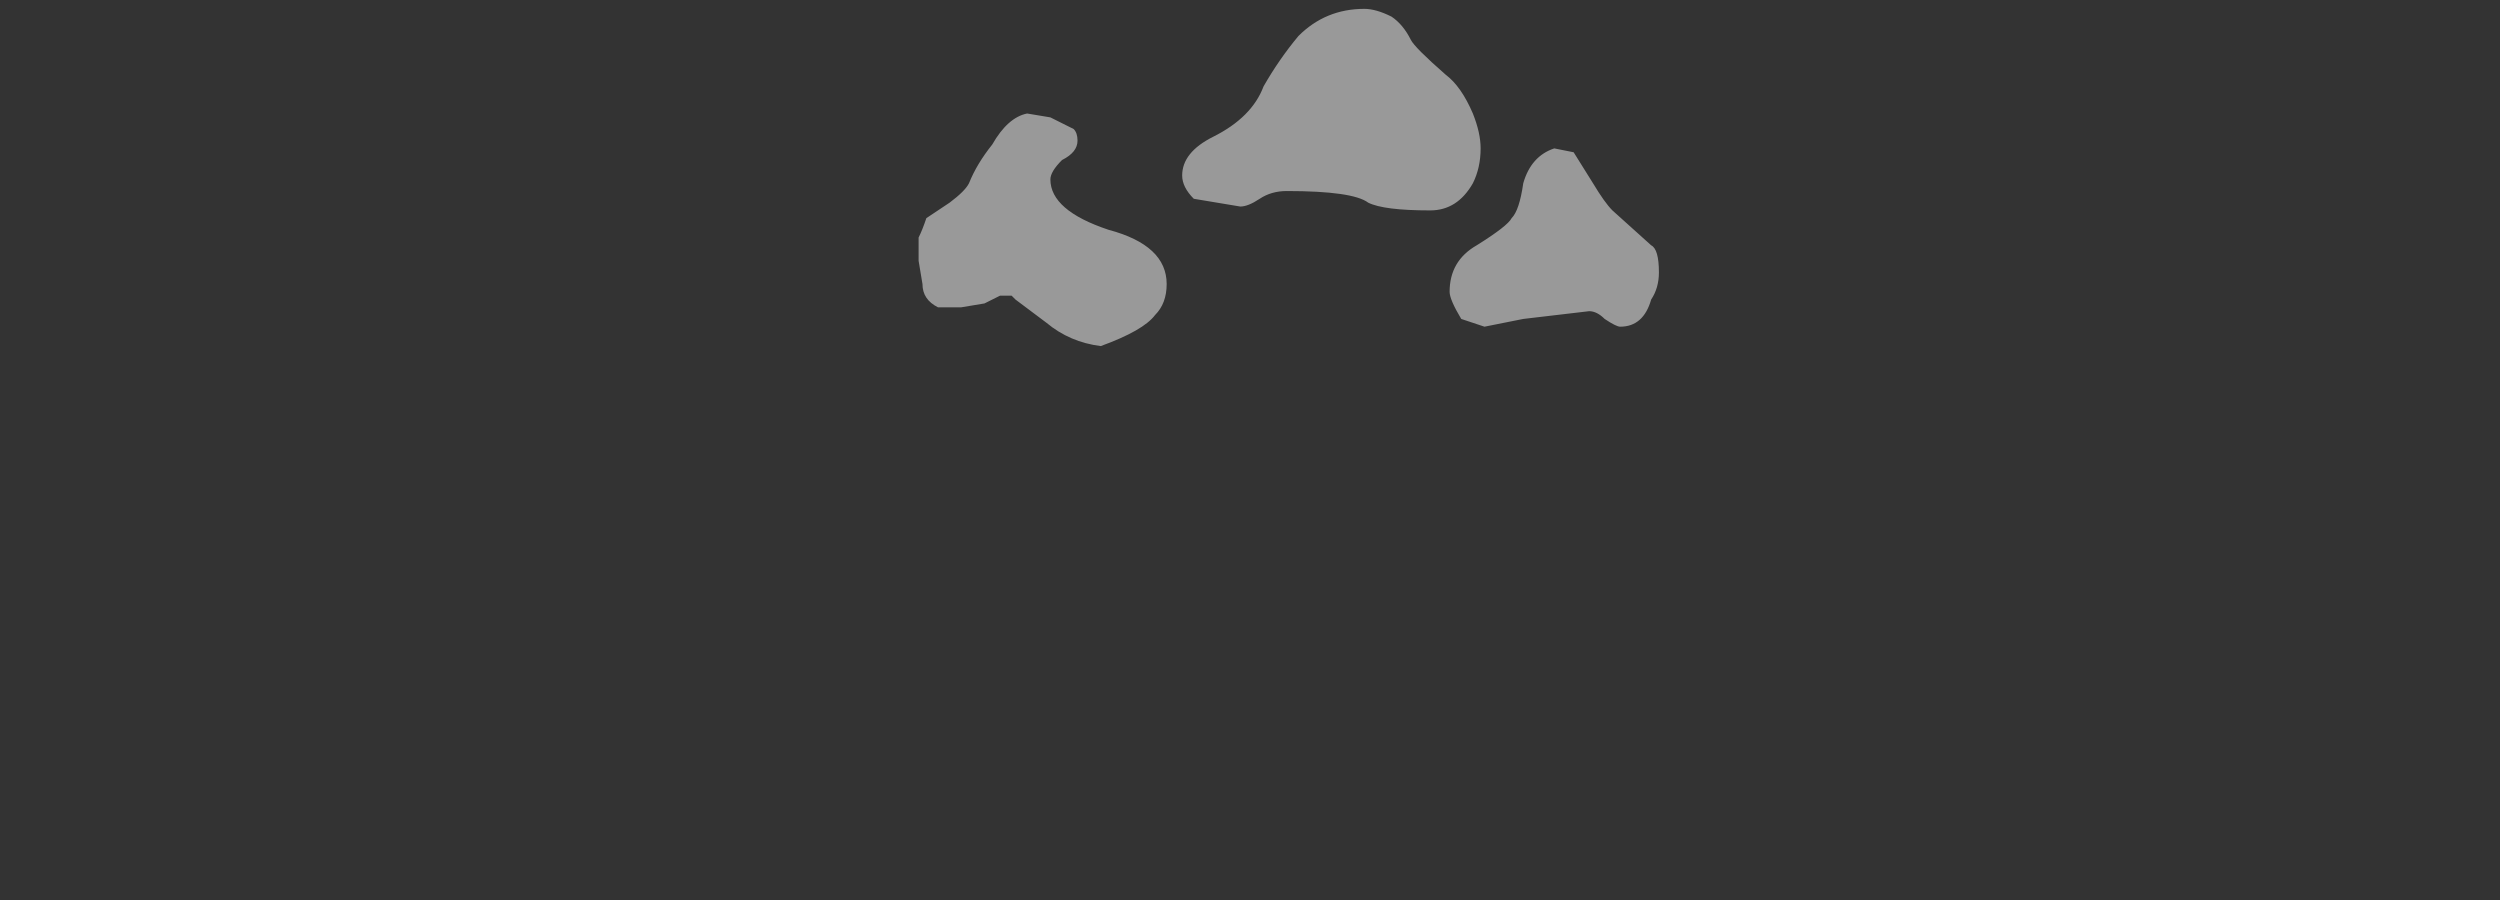 <?xml version="1.0" encoding="UTF-8" standalone="no"?>
<svg xmlns:ffdec="https://www.free-decompiler.com/flash" xmlns:xlink="http://www.w3.org/1999/xlink" ffdec:objectType="frame" height="81.3px" width="225.75px" xmlns="http://www.w3.org/2000/svg">
  <rect width="100%" height="100%" fill="#333333" stroke="none"/>
  <g transform="matrix(1.0, 0.0, 0.0, 1.0, 121.45, 51.2)">
    <use ffdec:characterId="2436" height="4.35" transform="matrix(7.0, 0.0, 0.0, 7.0, -38.5, -50.4)" width="9.55" xlink:href="#shape0"/>
  </g>
  <defs>
    <g id="shape0" transform="matrix(1.0, 0.0, 0.0, 1.0, 5.5, 7.2)">
      <path d="M0.6 -7.1 Q0.75 -7.0 0.85 -6.8 0.9 -6.7 1.3 -6.35 1.5 -6.2 1.65 -5.85 1.75 -5.6 1.75 -5.4 1.75 -5.15 1.65 -4.95 1.45 -4.6 1.1 -4.6 0.5 -4.6 0.3 -4.7 0.1 -4.85 -0.75 -4.85 -0.95 -4.85 -1.1 -4.75 -1.25 -4.65 -1.35 -4.65 L-1.95 -4.75 Q-2.1 -4.9 -2.1 -5.05 -2.1 -5.35 -1.7 -5.55 -1.2 -5.8 -1.05 -6.2 -0.85 -6.55 -0.6 -6.85 -0.25 -7.2 0.25 -7.2 0.4 -7.2 0.6 -7.1 M4.05 -3.8 Q4.05 -3.6 3.95 -3.45 3.85 -3.1 3.55 -3.1 3.5 -3.1 3.35 -3.2 3.25 -3.3 3.15 -3.3 L2.3 -3.2 1.8 -3.1 1.5 -3.2 Q1.35 -3.45 1.35 -3.55 1.35 -3.95 1.7 -4.15 2.1 -4.4 2.15 -4.5 2.25 -4.6 2.3 -4.95 2.4 -5.3 2.7 -5.4 L2.95 -5.35 3.2 -4.95 Q3.35 -4.7 3.45 -4.6 L3.95 -4.15 Q4.05 -4.1 4.05 -3.8 M2.95 -5.3 L2.95 -5.3 M-3.8 -5.8 L-3.5 -5.65 Q-3.45 -5.6 -3.45 -5.5 -3.45 -5.35 -3.65 -5.25 -3.8 -5.1 -3.8 -5.0 -3.8 -4.6 -3.05 -4.35 -2.3 -4.15 -2.3 -3.65 -2.3 -3.4 -2.45 -3.25 -2.6 -3.05 -3.15 -2.85 -3.55 -2.9 -3.85 -3.15 L-4.25 -3.45 -4.3 -3.5 -4.45 -3.5 -4.65 -3.4 -4.95 -3.35 -5.25 -3.35 Q-5.45 -3.45 -5.45 -3.65 L-5.5 -3.95 -5.5 -4.25 Q-5.45 -4.35 -5.4 -4.5 L-5.1 -4.7 Q-4.9 -4.85 -4.85 -4.95 -4.75 -5.2 -4.55 -5.45 -4.35 -5.8 -4.1 -5.85 L-3.8 -5.8" fill="#ffffff" fill-opacity="0.502" fill-rule="evenodd" stroke="none"/>
    </g>
  </defs>
</svg>
